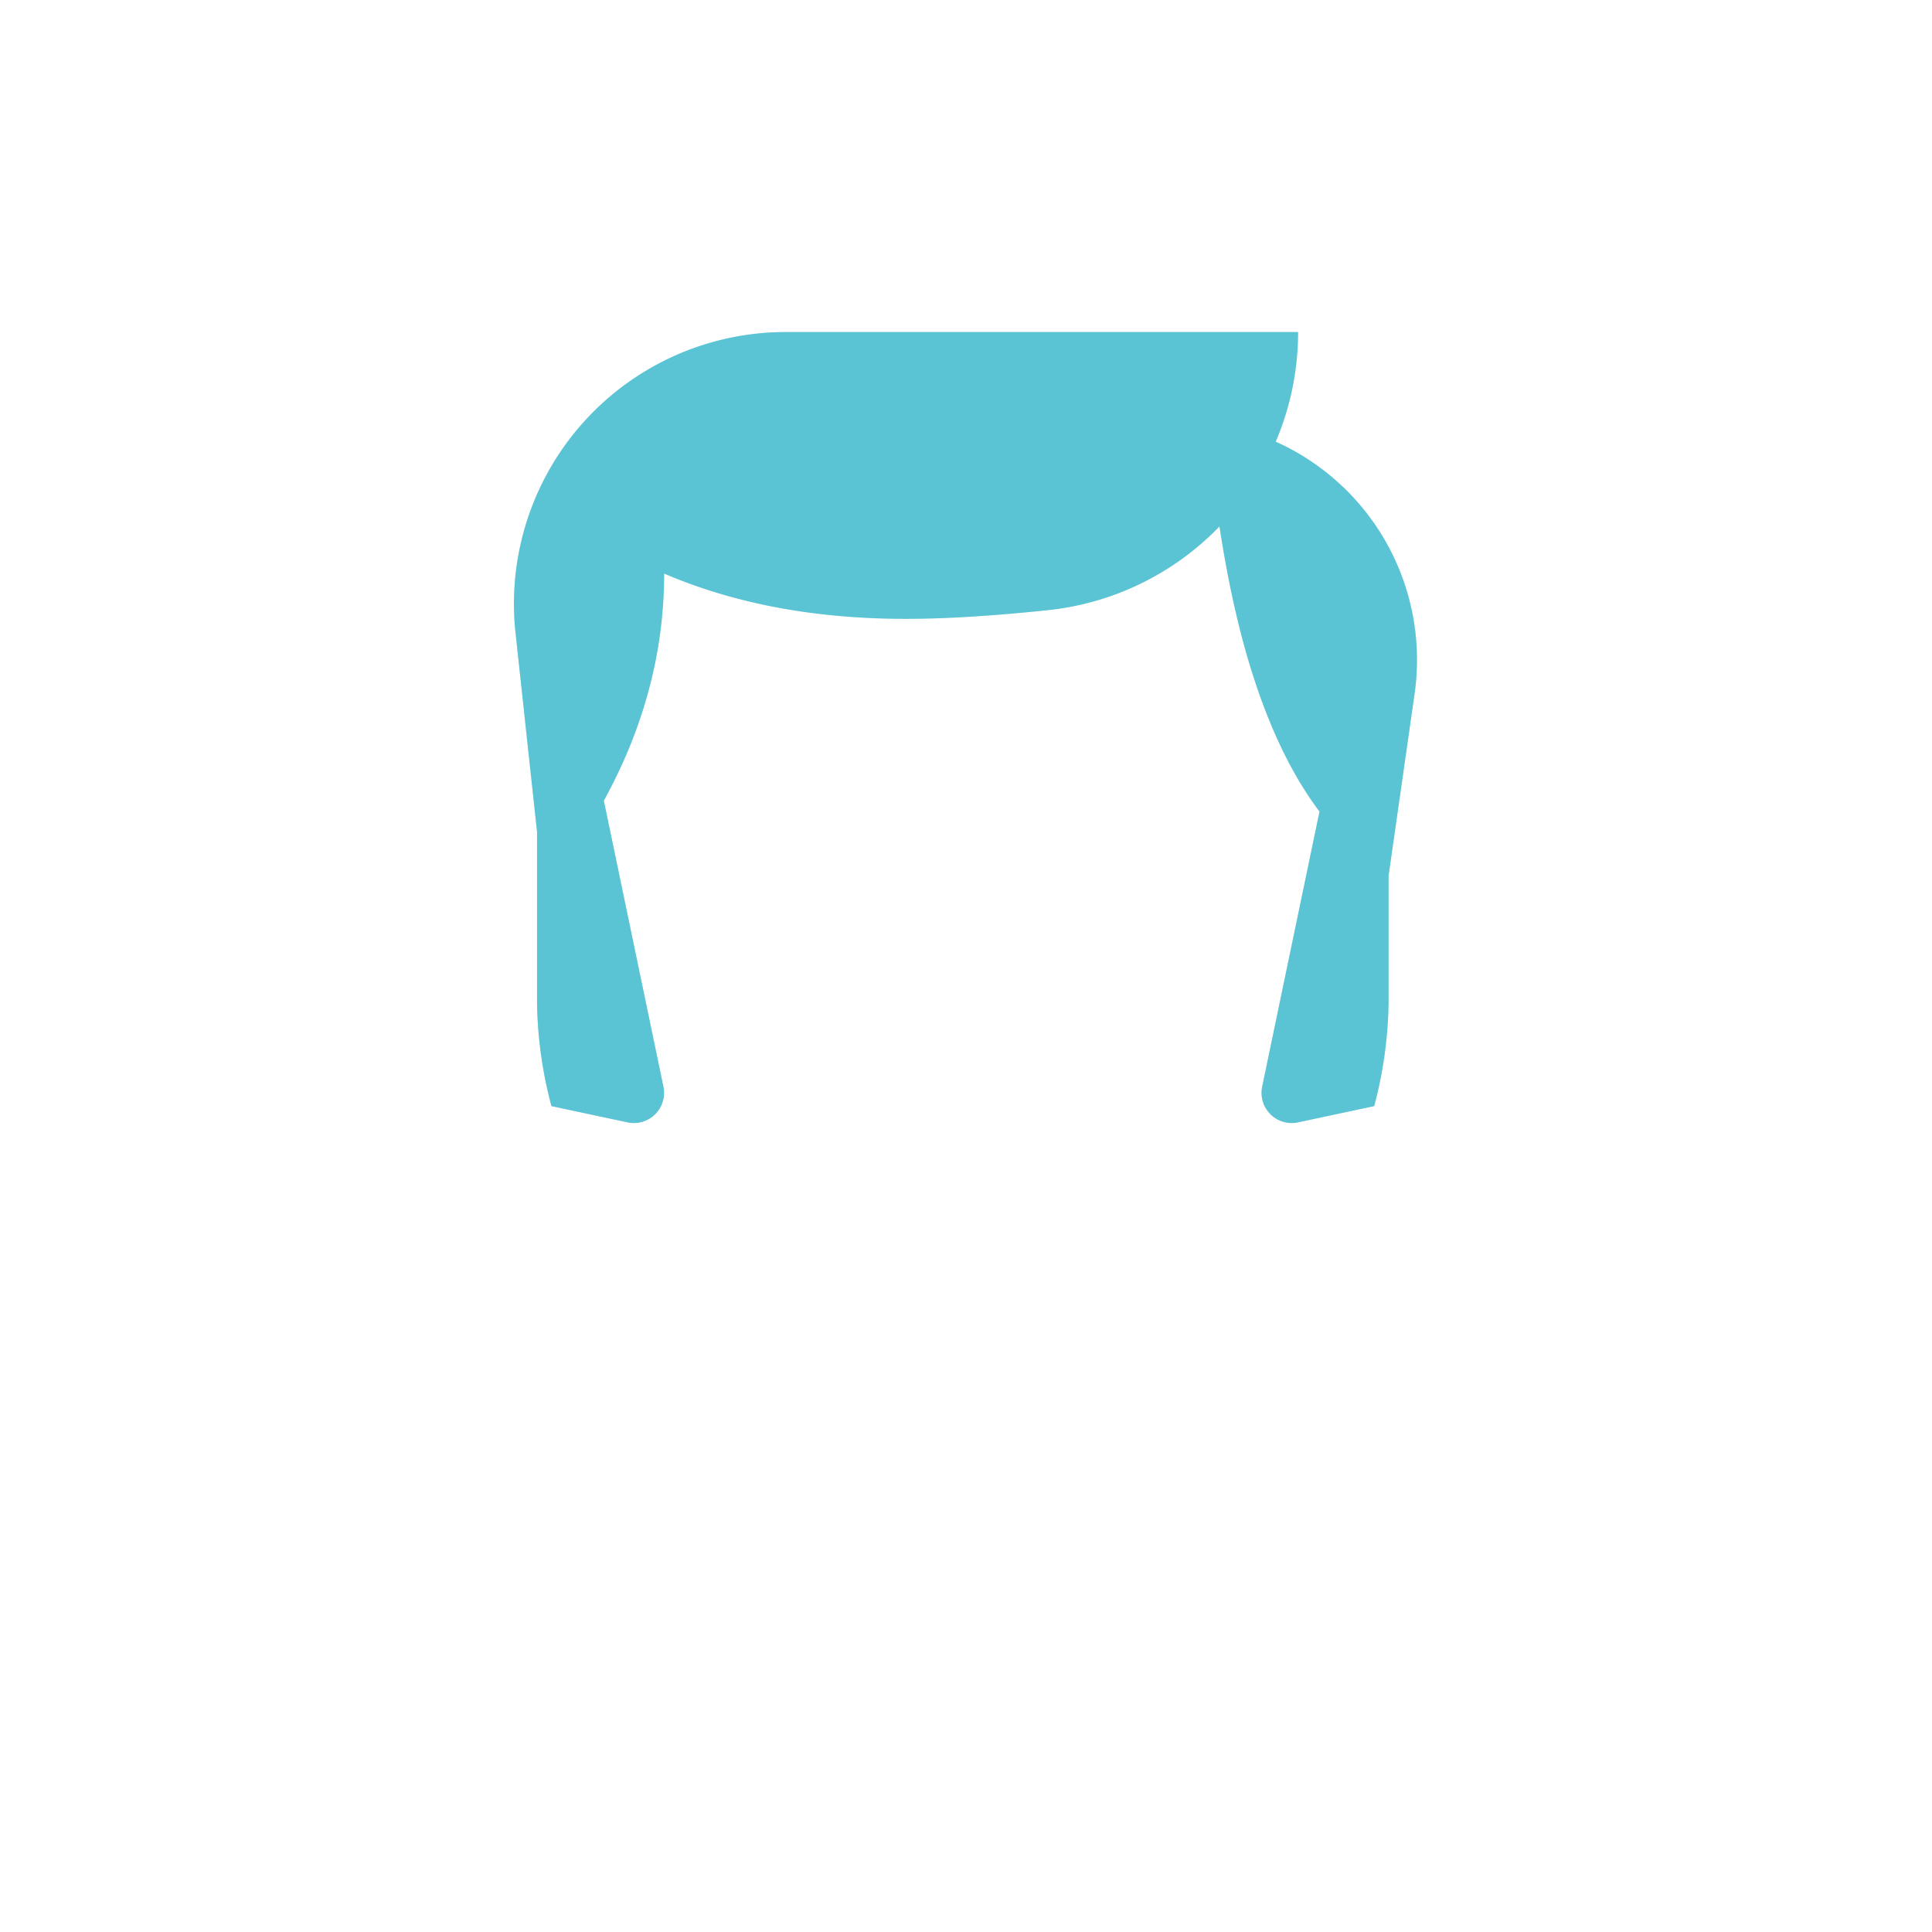 <svg viewBox="0 0 64 64" height="64" width="64" xmlns="http://www.w3.org/2000/svg">
  <g fill="#5AC4D4">
    <path fill="#5AC4D4" d="M17.79 27.558l-.712-6.59A9 9 0 0 1 26.025 11H43a9.237 9.237 0 0 1-.74 3.63 7.926 7.926 0 0 1 4.6 8.351L46 29l-.002-.001v4.222a14.005 14.005 0 0 1-.476 3.42l-2.523.539a1 1 0 0 1-1.188-1.182l1.899-9.114c-1.574-2.093-2.678-5.242-3.314-9.445a9.238 9.238 0 0 1-5.692 2.774c-1.823.191-3.391.287-4.704.287-3 0-5.667-.5-8-1.5 0 2.59-.666 5.098-1.997 7.523l1.974 9.475a1 1 0 0 1-1.188 1.182l-2.522-.538a14.005 14.005 0 0 1-.477-3.421z"/>
    <path fill="#5AC4D4" d="M20.003 26.523l1.974 9.475a1 1 0 0 1-1.188 1.182l-2.522-.538a14.005 14.005 0 0 1-.477-3.421v-5.664l-.712-6.59A9 9 0 0 1 26.025 11H43a9.237 9.237 0 0 1-2.604 6.439 9.238 9.238 0 0 1-5.692 2.774c-1.823.191-3.391.287-4.704.287-3 0-5.667-.5-8-1.5 0 2.59-.666 5.098-1.997 7.523zm25.995 2.476v4.222a14.005 14.005 0 0 1-.476 3.42l-2.523.539a1 1 0 0 1-1.188-1.182l1.899-9.114c-1.149-1.528-2.047-3.618-2.696-6.27a9.288 9.288 0 0 0 3.45-4.506 7.91 7.91 0 0 1 2.396 6.873L46 29z" opacity=".259"/>
  </g>
</svg>